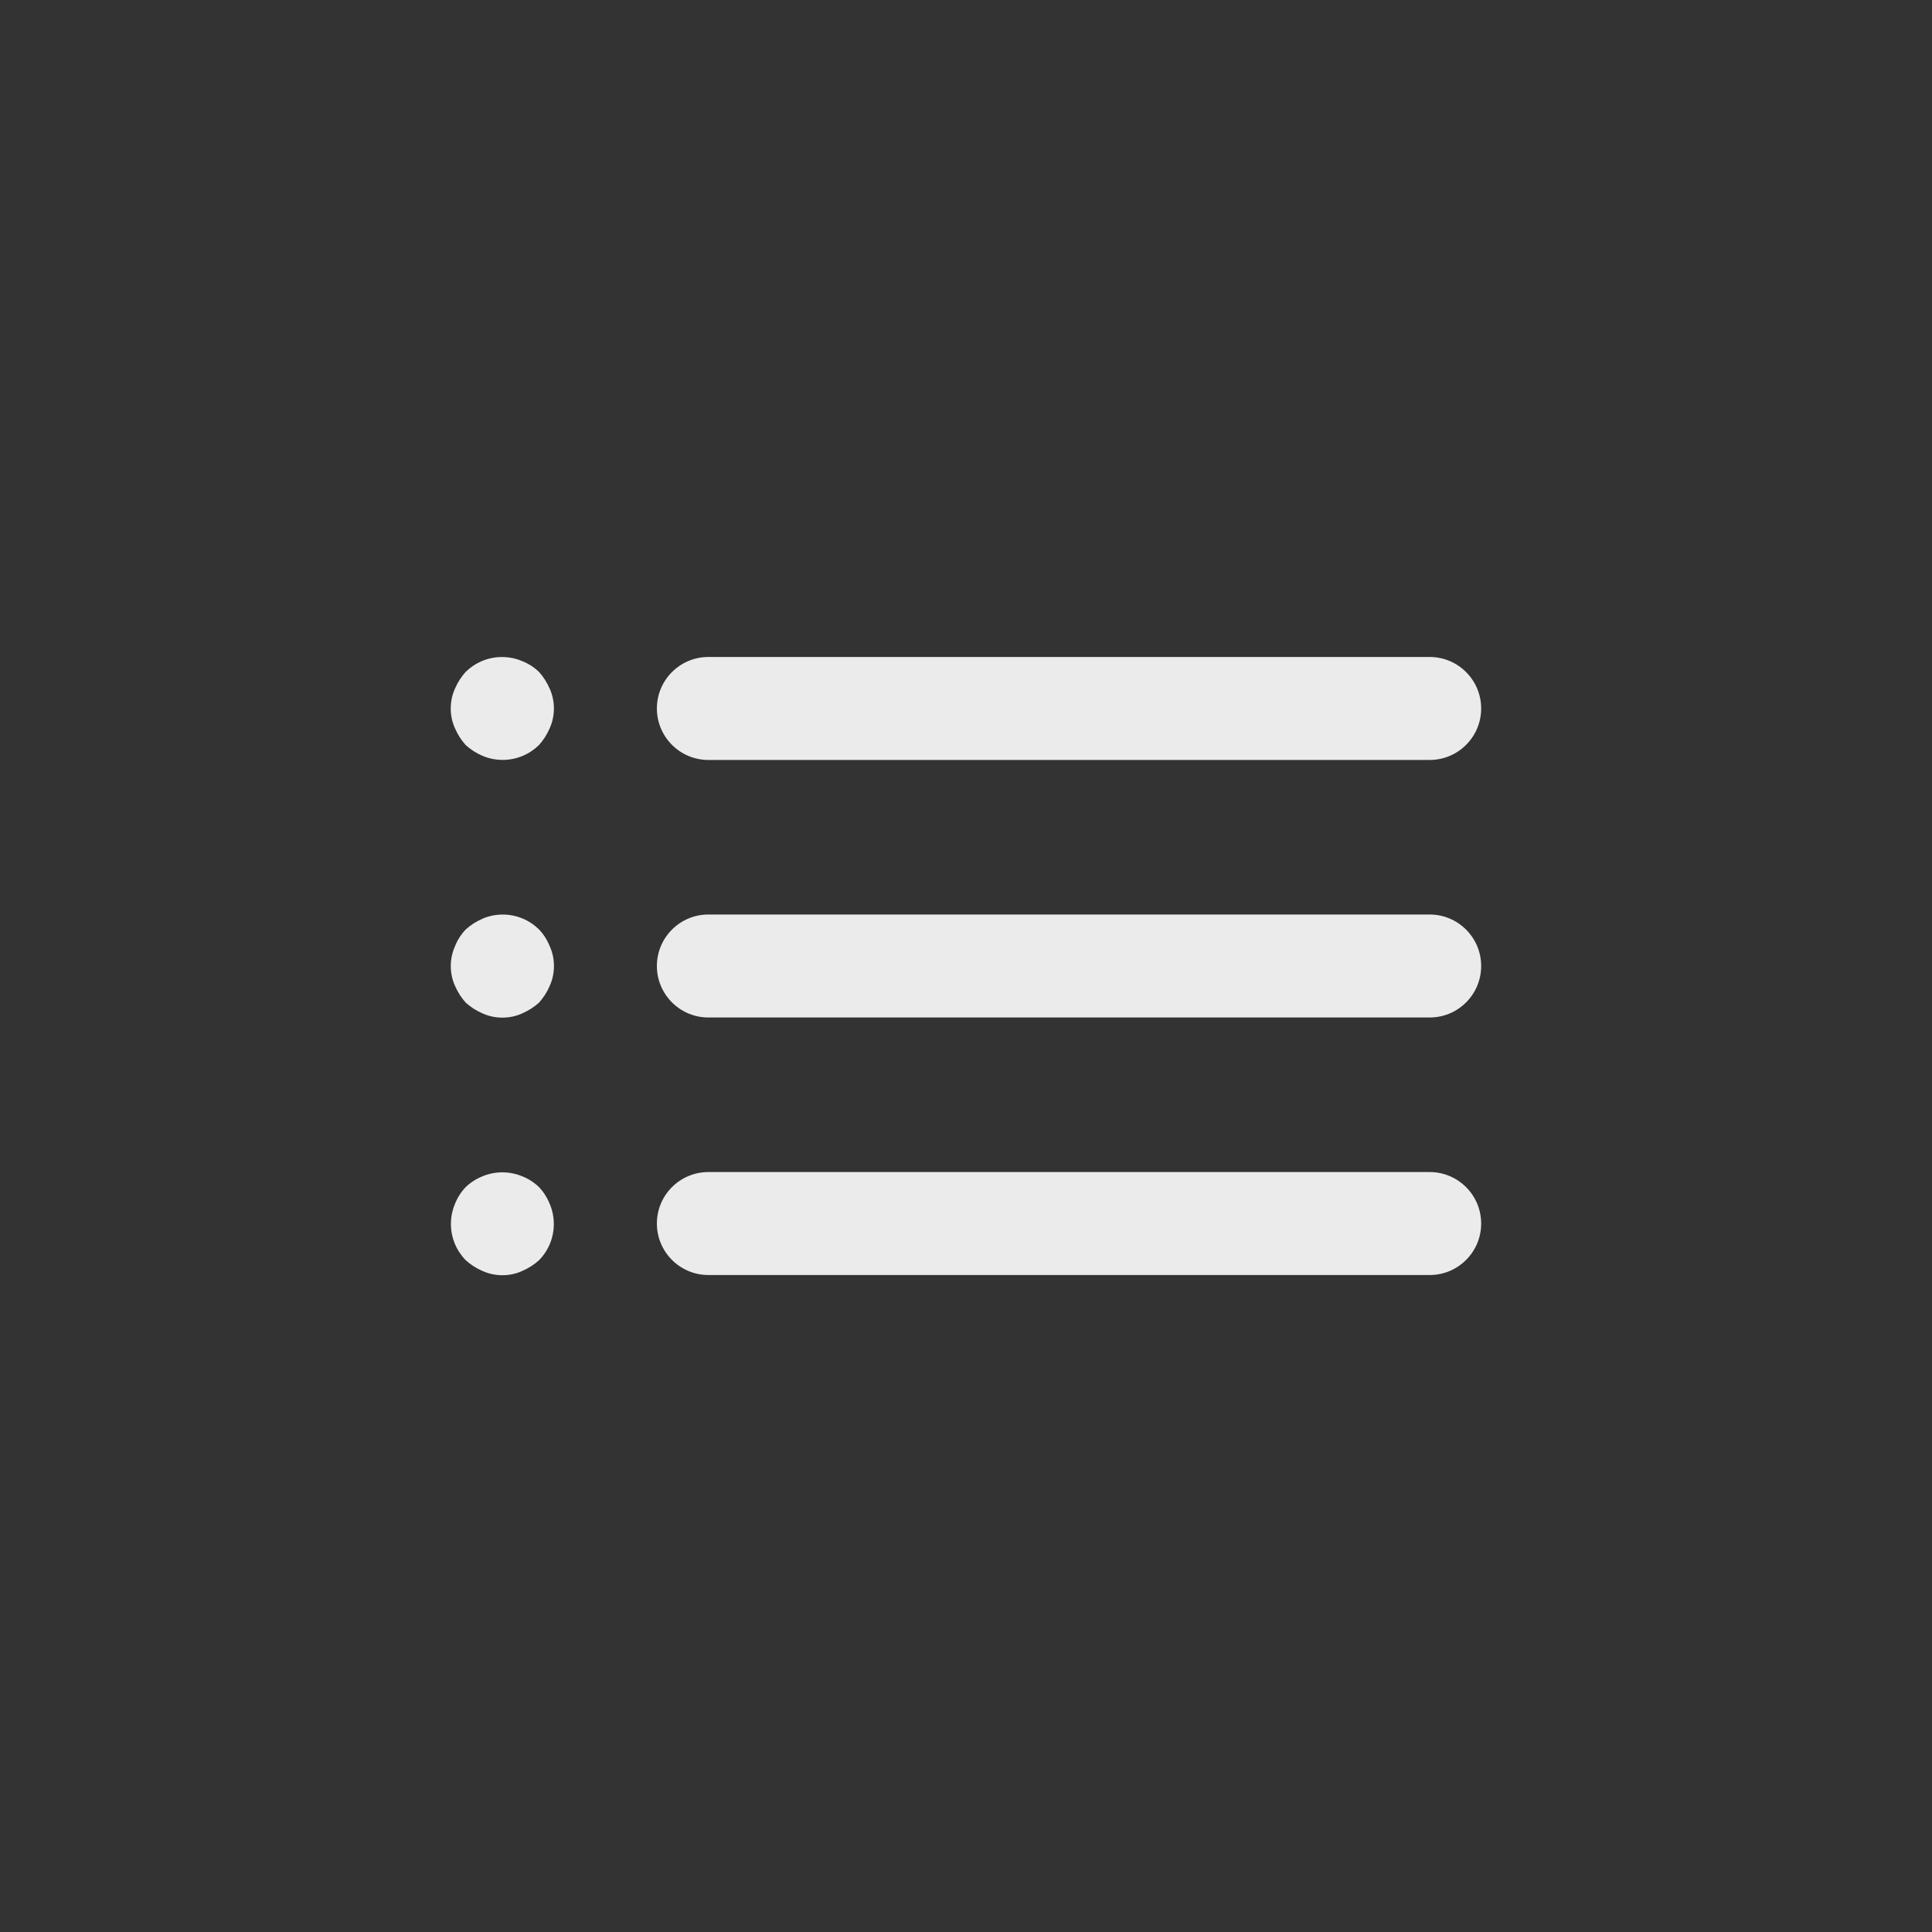 <!-- Generated by IcoMoon.io -->
<svg version="1.1" xmlns="http://www.w3.org/2000/svg" width="40" height="40" viewBox="0 0 40 40">
<rect x="0" y="0" width="40" height="40" fill="#333333" stroke="none"/>
<title>ul-list-ul</title>
<path fill="#ebebeb" d="M11.158 24.576c-0.098-0.094-0.215-0.17-0.345-0.222l-0.007-0.002c-0.12-0.050-0.259-0.080-0.406-0.080s-0.286 0.030-0.412 0.082l0.007-0.002c-0.137 0.054-0.254 0.13-0.352 0.224v0c-0.094 0.098-0.17 0.215-0.222 0.345l-0.002 0.007c-0.053 0.122-0.083 0.264-0.083 0.414 0 0.292 0.118 0.557 0.307 0.75v0c0.1 0.091 0.217 0.166 0.344 0.221l0.008 0.003c0.119 0.054 0.258 0.086 0.406 0.086s0.286-0.031 0.412-0.088l-0.006 0.002c0.135-0.058 0.252-0.133 0.353-0.225l-0.001 0.001c0.19-0.193 0.307-0.457 0.307-0.749 0-0.15-0.030-0.291-0.086-0.421l0.002 0.007c-0.054-0.137-0.13-0.254-0.224-0.352v0zM14.666 15.734h14.934c0.589 0 1.066-0.478 1.066-1.066s-0.478-1.066-1.066-1.066v0h-14.934c-0.589 0-1.066 0.478-1.066 1.066s0.478 1.066 1.066 1.066v0zM11.158 19.242c-0.193-0.19-0.457-0.307-0.749-0.307-0.15 0-0.291 0.030-0.421 0.086l0.007-0.002c-0.135 0.058-0.252 0.133-0.353 0.225l0.001-0.001c-0.094 0.098-0.17 0.215-0.222 0.345l-0.002 0.007c-0.054 0.119-0.086 0.258-0.086 0.406s0.031 0.286 0.088 0.412l-0.002-0.006c0.058 0.135 0.133 0.252 0.225 0.353l-0.001-0.001c0.1 0.091 0.217 0.166 0.344 0.221l0.008 0.003c0.119 0.054 0.258 0.086 0.406 0.086s0.286-0.031 0.412-0.088l-0.006 0.002c0.135-0.058 0.252-0.133 0.353-0.225l-0.001 0.001c0.091-0.1 0.166-0.217 0.221-0.344l0.003-0.008c0.054-0.119 0.086-0.258 0.086-0.406s-0.031-0.286-0.088-0.412l0.002 0.006c-0.054-0.137-0.13-0.254-0.224-0.352v0zM29.6 18.934h-14.934c-0.589 0-1.066 0.478-1.066 1.066s0.478 1.066 1.066 1.066v0h14.934c0.589 0 1.066-0.478 1.066-1.066s-0.478-1.066-1.066-1.066v0zM11.158 13.91c-0.098-0.094-0.215-0.17-0.345-0.222l-0.007-0.002c-0.122-0.053-0.264-0.083-0.414-0.083-0.292 0-0.557 0.118-0.75 0.307v0c-0.091 0.1-0.166 0.217-0.221 0.344l-0.003 0.008c-0.054 0.119-0.086 0.258-0.086 0.406s0.031 0.286 0.088 0.412l-0.002-0.006c0.058 0.135 0.133 0.252 0.225 0.353l-0.001-0.001c0.1 0.091 0.217 0.166 0.344 0.221l0.008 0.003c0.122 0.053 0.264 0.083 0.414 0.083 0.292 0 0.557-0.118 0.75-0.307v0c0.091-0.1 0.166-0.217 0.221-0.344l0.003-0.008c0.054-0.119 0.086-0.258 0.086-0.406s-0.031-0.286-0.088-0.412l0.002 0.006c-0.058-0.135-0.133-0.252-0.225-0.353l0.001 0.001zM29.6 24.266h-14.934c-0.589 0-1.066 0.478-1.066 1.066s0.478 1.066 1.066 1.066v0h14.934c0.589 0 1.066-0.478 1.066-1.066s-0.478-1.066-1.066-1.066v0z"></path>
</svg>
